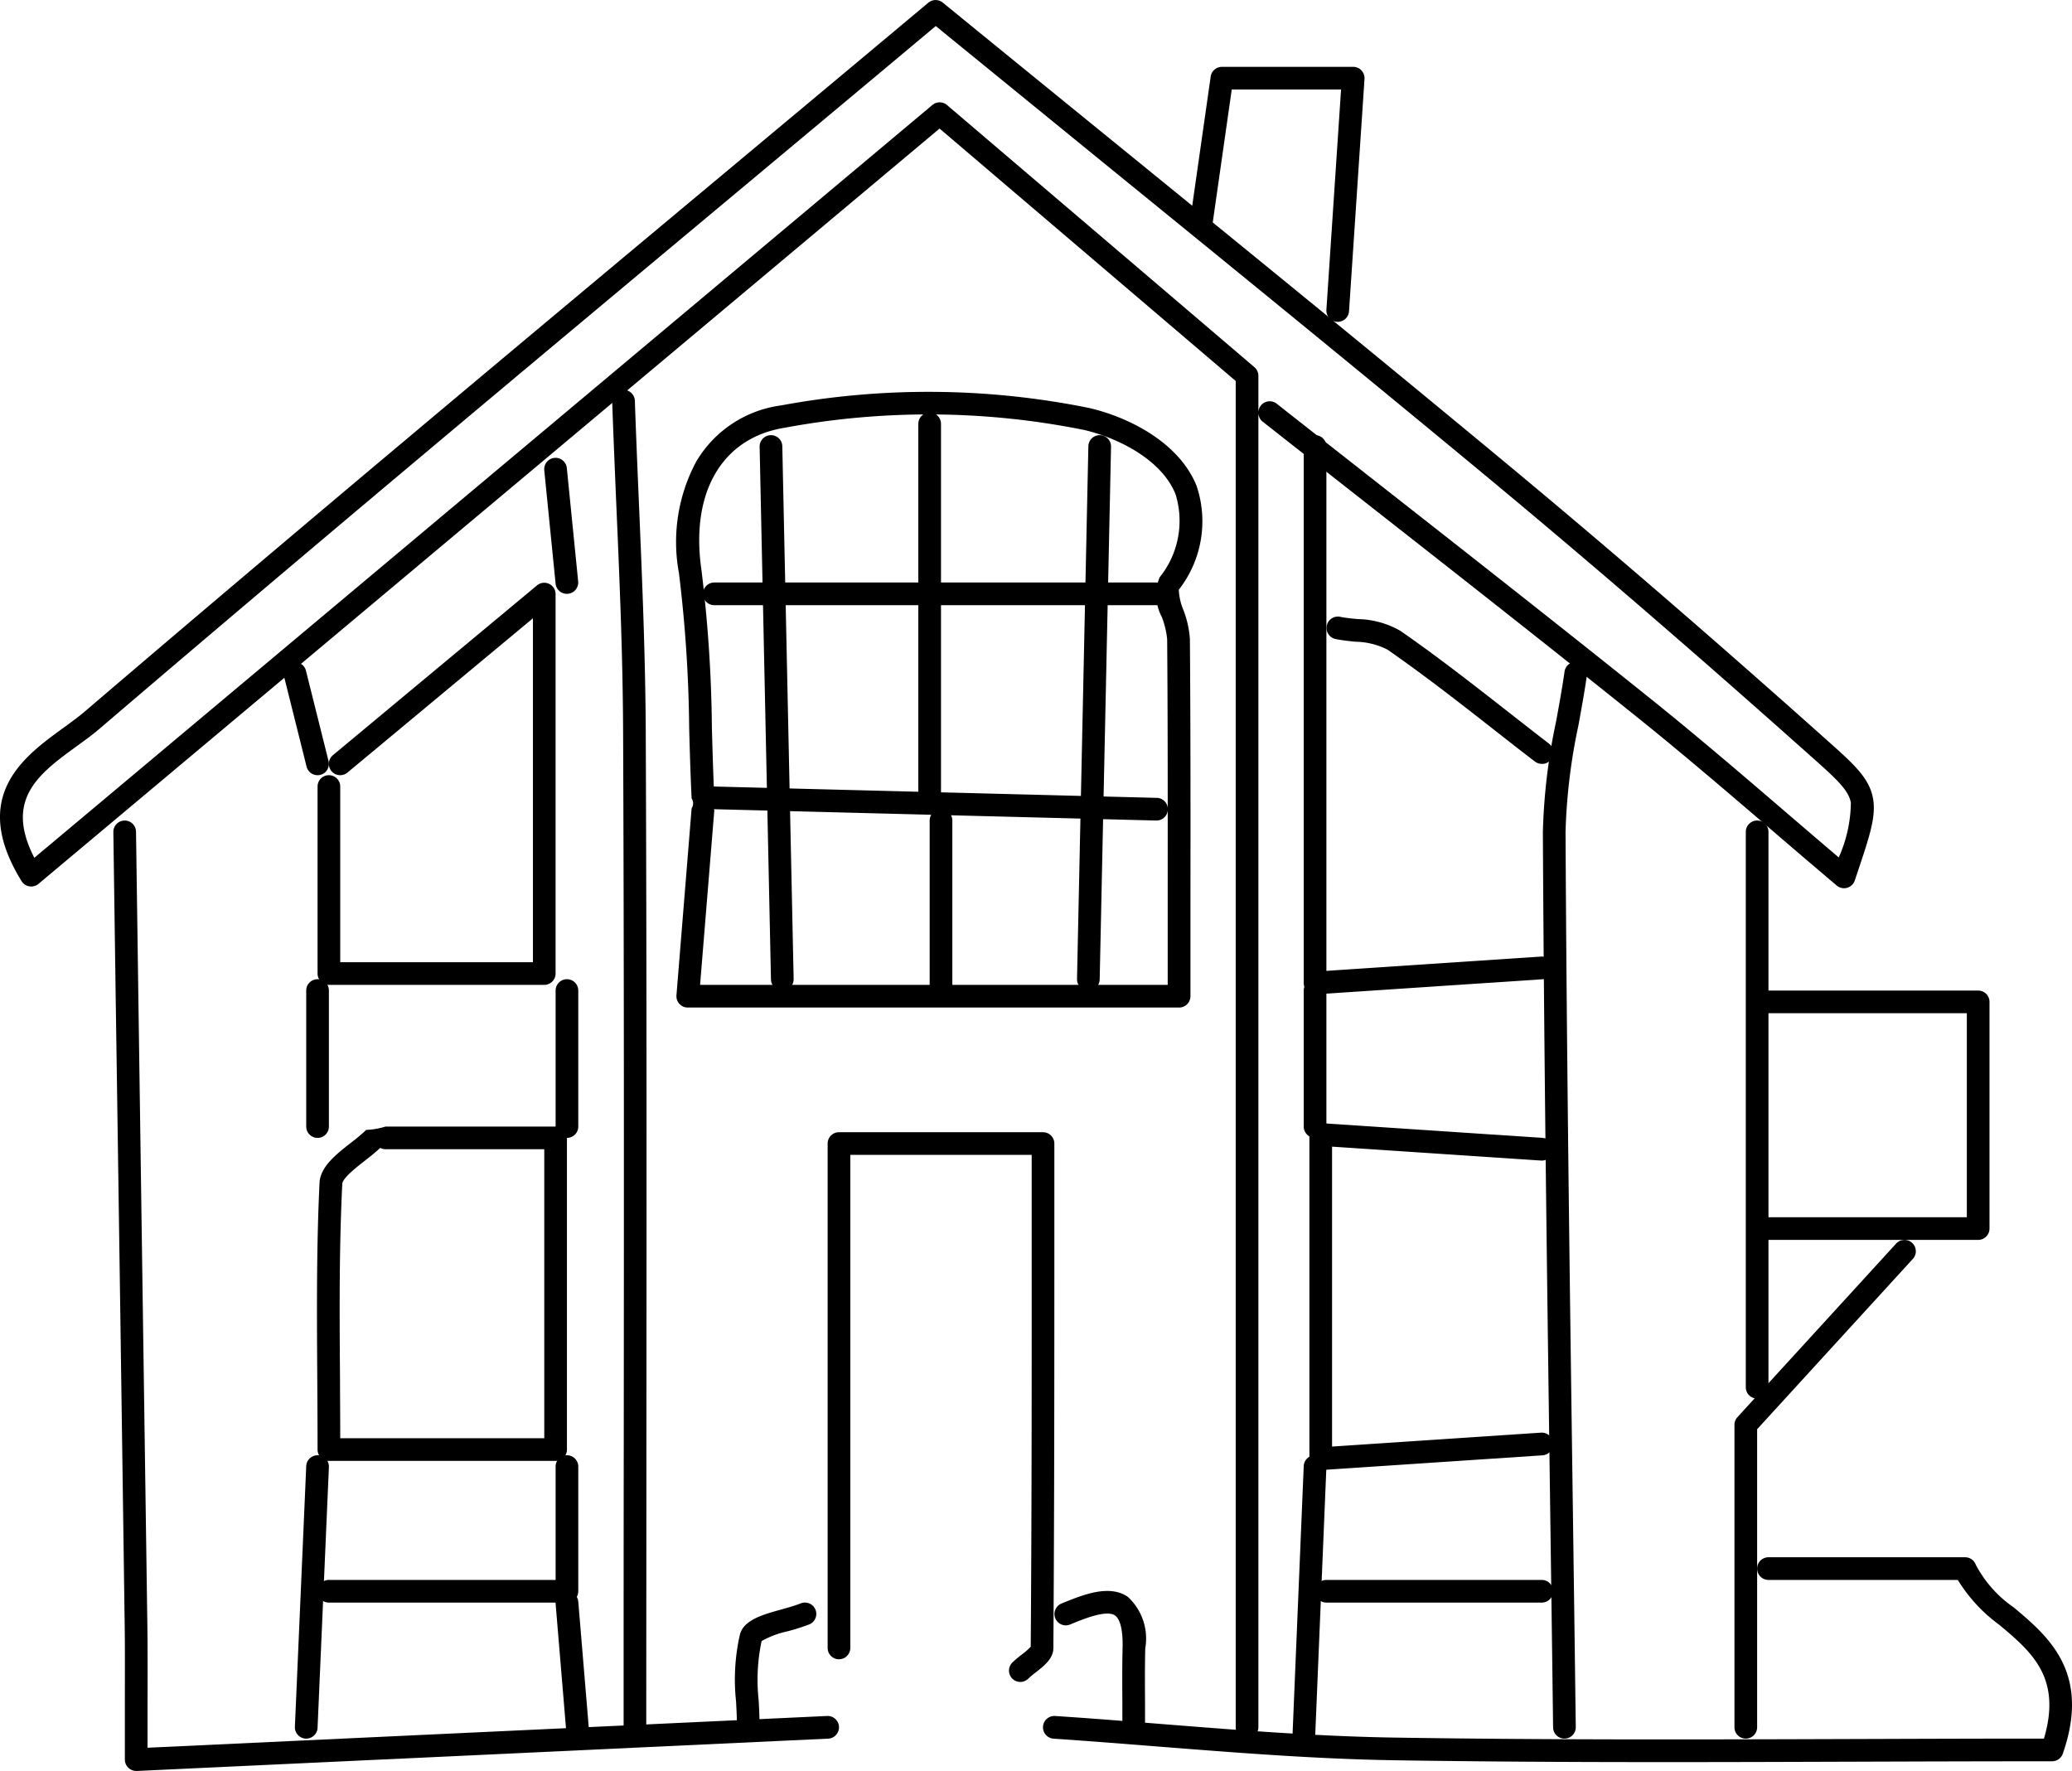 <svg xmlns="http://www.w3.org/2000/svg" width="91.397" height="78.123" viewBox="0 0 91.397 78.123"><g transform="translate(183.324 -338.57)"><path d="M546,422.5a.5.5,0,0,1-.5-.5c0-4.1,0-8.273.006-12.306.008-10.387.016-21.128-.029-31.691-.014-3.312-.158-6.685-.3-9.946-.063-1.487-.128-3.026-.181-4.539a.5.5,0,0,1,.482-.517h.018a.5.5,0,0,1,.5.483c.052,1.51.117,3.046.18,4.531.139,3.27.282,6.652.3,9.984.045,10.566.037,21.308.029,31.7,0,4.033-.006,8.2-.006,12.306A.5.5,0,0,1,546,422.5Z" transform="translate(-701.316 -7.233)"/><path d="M573,422.5a.5.5,0,0,1-.5-.5V362.61l-4.734-4.036-8.329-7.1-14.523,12.175L519.69,384.794a.5.5,0,0,1-.747-.121c-2.309-3.744.093-5.489,1.847-6.763.343-.249.667-.484.944-.721,9.339-7.988,18.921-15.99,28.187-23.728,2.959-2.471,6.02-5.027,9.023-7.541a.5.5,0,0,1,.637,0c2.468,2.015,4.952,4.036,7.355,5.991,5.984,4.87,11.637,9.469,17.369,14.225,4.6,3.815,9.343,7.911,14.5,12.521,1.03.92,1.668,1.528,1.811,2.393.132.794-.154,1.644-.723,3.338l-.085.255a.5.5,0,0,1-.8.223c-.944-.8-1.881-1.6-2.788-2.38-2.065-1.77-4.015-3.442-6.052-5.077-3.863-3.1-7.825-6.21-11.658-9.217-1.583-1.242-3.22-2.527-4.828-3.794A.5.5,0,0,1,573.5,364v58A.5.5,0,0,1,573,422.5Zm-13.731-75.548c-2.9,2.429-5.851,4.892-8.707,7.277-9.264,7.736-18.843,15.736-28.178,23.721-.307.262-.646.509-1.006.77-1.648,1.2-3.21,2.332-1.871,4.924l24.764-20.761,14.847-12.447a.5.5,0,0,1,.646,0l8.651,7.375L573.324,362a.5.5,0,0,1,.176.38V364a.5.5,0,0,1,.809-.388c1.607,1.266,3.244,2.551,4.827,3.793,3.834,3.009,7.8,6.121,11.666,9.224,2.05,1.645,4.006,3.322,6.077,5.1.725.622,1.47,1.26,2.221,1.9a6.076,6.076,0,0,0,.535-2.411c-.084-.506-.541-.962-1.491-1.811-5.153-4.6-9.888-8.69-14.477-12.5-5.729-4.753-11.38-9.351-17.362-14.219C564.006,350.812,561.632,348.88,559.269,346.952Z" transform="translate(-701.316 -7.233)"/><path d="M524,423.926a.5.5,0,0,1-.5-.5q0-1.327,0-2.376c0-1.366.008-2.446-.008-3.543-.128-9.31-.264-18.775-.4-27.929l-.1-7.07a.5.5,0,0,1,1-.014l.1,7.07c.131,9.154.267,18.62.4,27.93.015,1.106.012,2.189.008,3.56q0,.836,0,1.849l28.026-1.31,1.95-.091a.5.5,0,0,1,.047,1l-1.95.091-28.55,1.335Z" transform="translate(-701.316 -7.233)"/><path d="M542,389.25h-9.5a.5.5,0,0,1-.5-.5V380.5a.5.5,0,0,1,1,0v7.75h8.5V373.078l-4.652,3.87-3.529,2.936a.5.5,0,1,1-.64-.769l3.528-2.936,5.472-4.552a.5.5,0,0,1,.82.384V388.75A.5.5,0,0,1,542,389.25Z" transform="translate(-701.316 -7.233)"/><path d="M576.25,410.65a.5.5,0,0,1-.5-.5v-14.3a.5.5,0,0,1,.533-.5l9.75.65a.5.5,0,1,1-.066,1l-9.217-.614v13.231l9.217-.614a.5.5,0,1,1,.066,1l-9.75.65Z" transform="translate(-701.316 -7.233)"/><path d="M591.567,423.537c-4.018,0-8.065-.018-12.074-.082-3.461-.055-6.968-.334-10.36-.6-1.53-.122-3.112-.248-4.666-.352a.5.5,0,1,1,.066-1c1.561.1,3.146.23,4.679.352,3.376.269,6.867.547,10.3.6,6.833.108,13.785.085,20.508.063,2.665-.009,5.417-.018,8.131-.018.8-2.694-.547-3.827-1.974-5.023a6.914,6.914,0,0,1-1.825-1.977H596a.5.5,0,0,1,0-1h8.674a.5.5,0,0,1,.468.324,5.254,5.254,0,0,0,1.675,1.887c1.521,1.276,3.414,2.863,2.167,6.453a.5.5,0,0,1-.472.336c-2.83,0-5.708.009-8.492.018S594.408,423.537,591.567,423.537Z" transform="translate(-701.316 -7.233)"/><path d="M563,420a.5.5,0,0,1-.354-.854,4.629,4.629,0,0,1,.422-.358,2.77,2.77,0,0,0,.39-.342c.046-6.139.044-12.171.042-18.555q0-1.565,0-3.142h-8V418.5a.5.5,0,0,1-1,0V396.25a.5.5,0,0,1,.5-.5h9a.5.5,0,0,1,.5.5q0,1.829,0,3.641c0,6.4,0,12.452-.043,18.612,0,.471-.413.791-.774,1.073a3.891,3.891,0,0,0-.331.277A.5.5,0,0,1,563,420Z" transform="translate(-701.316 -7.233)"/><path d="M576,389.666a.5.5,0,0,1-.5-.5V365.5a.5.5,0,0,1,1,0v23.132l9.467-.63a.5.5,0,1,1,.066,1l-10,.666Z" transform="translate(-701.316 -7.233)"/><path d="M605.25,400.5H596a.5.5,0,0,1,0-1h8.75v-9H596a.5.5,0,0,1,0-1h9.25a.5.5,0,0,1,.5.5v10A.5.5,0,0,1,605.25,400.5Z" transform="translate(-701.316 -7.233)"/><path d="M577,360h-.034a.5.5,0,0,1-.466-.532l.647-9.717h-4.822l-.832,5.821a.5.5,0,0,1-.99-.141l.893-6.25a.5.5,0,0,1,.495-.429h5.79a.5.5,0,0,1,.5.533l-.683,10.25A.5.5,0,0,1,577,360Z" transform="translate(-701.316 -7.233)"/><path d="M543,416.5H532.5a.5.5,0,0,1,0-1h10v-5a.5.5,0,0,1,1,0V416A.5.5,0,0,1,543,416.5Z" transform="translate(-701.316 -7.233)"/><path d="M587,422.5a.5.5,0,0,1-.5-.494c-.042-3.324-.088-6.7-.133-9.972-.132-9.679-.269-19.687-.318-29.531a26.581,26.581,0,0,1,.584-4.879c.132-.721.268-1.466.372-2.194a.5.5,0,1,1,.99.141c-.107.747-.245,1.5-.378,2.233a25.842,25.842,0,0,0-.568,4.694c.049,9.841.185,19.846.318,29.523.045,3.269.091,6.649.133,9.973a.5.5,0,0,1-.494.506Z" transform="translate(-701.316 -7.233)"/><path d="M570,390.25H548.331a.5.5,0,0,1-.5-.54l.669-8.25a.392.392,0,0,0,0-.435c-.051-1.027-.08-2.072-.108-3.082a60.184,60.184,0,0,0-.452-6.863,7.515,7.515,0,0,1,.755-4.9,5.124,5.124,0,0,1,3.755-2.493,35.619,35.619,0,0,1,13.6.117c1.781.418,3.956,1.537,4.721,3.425a4.9,4.9,0,0,1-.781,4.588,2.583,2.583,0,0,0,.2.89,4.357,4.357,0,0,1,.289,1.293c.032,4.048.028,8.094.024,12.007q0,1.9,0,3.747A.5.5,0,0,1,570,390.25Zm-21.127-1H569.5q0-1.605,0-3.248c0-3.911.008-7.955-.024-12a3.705,3.705,0,0,0-.238-.987,2.064,2.064,0,0,1-.094-1.744,3.972,3.972,0,0,0,.7-3.672c-.622-1.536-2.556-2.483-4.023-2.827a34.642,34.642,0,0,0-13.212-.1c-2.762.44-4.171,2.841-3.677,6.267a60.911,60.911,0,0,1,.462,6.978c.028,1,.057,2.044.107,3.06a.64.64,0,0,0,0,.565Z" transform="translate(-701.316 -7.233)"/><path d="M595.5,407.5a.5.5,0,0,1-.5-.5V382.5a.5.5,0,0,1,1,0V407A.5.5,0,0,1,595.5,407.5Z" transform="translate(-701.316 -7.233)"/><path d="M586,416.5h-9.5a.5.5,0,0,1,0-1H586a.5.5,0,0,1,0,1Z" transform="translate(-701.316 -7.233)"/><path d="M586,379.5a.5.5,0,0,1-.3-.1c-.6-.459-1.2-.93-1.781-1.385-1.531-1.2-3.114-2.436-4.729-3.557a3.221,3.221,0,0,0-1.418-.346c-.285-.03-.58-.061-.865-.118a.5.5,0,0,1,.2-.981c.239.048.5.075.773.1a3.936,3.936,0,0,1,1.884.519c1.639,1.137,3.233,2.384,4.775,3.591.581.454,1.181.924,1.774,1.38a.5.5,0,0,1-.305.9Z" transform="translate(-701.316 -7.233)"/><path d="M559,381.5a.5.5,0,0,1-.5-.5V364.5a.5.5,0,0,1,1,0V381A.5.5,0,0,1,559,381.5Z" transform="translate(-701.316 -7.233)"/><path d="M566,389.5h-.011a.5.5,0,0,1-.489-.511q.125-5.875.25-11.75t.25-11.75a.5.5,0,1,1,1,.021q-.125,5.875-.25,11.75t-.25,11.75A.5.5,0,0,1,566,389.5Z" transform="translate(-701.316 -7.233)"/><path d="M552.5,389.5a.5.5,0,0,1-.5-.489q-.125-5.875-.25-11.75t-.25-11.75a.5.5,0,1,1,1-.021q.125,5.875.25,11.75t.25,11.75a.5.5,0,0,1-.489.511Z" transform="translate(-701.316 -7.233)"/><path d="M568,422.5a.5.5,0,0,1-.5-.5c0-.362,0-.731,0-1.088-.005-.794-.01-1.614.01-2.424.018-.754-.1-1.259-.336-1.421-.376-.259-1.38.151-1.98.4a.5.5,0,0,1-.378-.926c.938-.383,2.1-.86,2.926-.294a2.5,2.5,0,0,1,.768,2.269c-.02.795-.015,1.608-.01,2.393,0,.358,0,.729,0,1.094A.5.5,0,0,1,568,422.5Z" transform="translate(-701.316 -7.233)"/><path d="M559.5,390a.5.5,0,0,1-.5-.5V382a.5.5,0,0,1,1,0v7.5A.5.5,0,0,1,559.5,390Z" transform="translate(-701.316 -7.233)"/><path d="M595,422.5a.5.5,0,0,1-.5-.5V408.657a.5.5,0,0,1,.131-.337l7-7.657a.5.5,0,0,1,.738.675l-6.869,7.514V422A.5.5,0,0,1,595,422.5Z" transform="translate(-701.316 -7.233)"/><path d="M551,422.5a.5.5,0,0,1-.5-.5c0-.371-.02-.762-.04-1.139a8.955,8.955,0,0,1,.174-2.968c.183-.632.989-.857,1.841-1.095.3-.083.6-.169.839-.263a.5.5,0,0,1,.371.929,9.532,9.532,0,0,1-.942.3,4.078,4.078,0,0,0-1.156.433,8.2,8.2,0,0,0-.129,2.614c.02.39.041.794.041,1.191A.5.5,0,0,1,551,422.5Z" transform="translate(-701.316 -7.233)"/><path d="M575.5,423h-.021a.5.5,0,0,1-.479-.52q.125-3,.25-6t.25-6a.5.5,0,0,1,1,.042q-.125,3-.25,6t-.25,6A.5.5,0,0,1,575.5,423Z" transform="translate(-701.316 -7.233)"/><path d="M543.5,423a.5.5,0,0,1-.5-.458q-.125-1.5-.25-3t-.25-3a.5.5,0,0,1,1-.083q.125,1.5.25,3t.25,3a.5.5,0,0,1-.457.54Z" transform="translate(-701.316 -7.233)"/><path d="M532,396a.5.5,0,0,1-.5-.5v-6a.5.5,0,0,1,1,0v6A.5.5,0,0,1,532,396Z" transform="translate(-701.316 -7.233)"/><path d="M543,396a.5.5,0,0,1-.5-.5v-6a.5.5,0,0,1,1,0v6A.5.5,0,0,1,543,396Z" transform="translate(-701.316 -7.233)"/><path d="M576,396a.5.5,0,0,1-.5-.5v-6a.5.5,0,0,1,1,0v6A.5.5,0,0,1,576,396Z" transform="translate(-701.316 -7.233)"/><path d="M569,372.5H549.5a.5.5,0,0,1,0-1H569a.5.5,0,0,1,0,1Z" transform="translate(-701.316 -7.233)"/><path d="M531.5,422.5h-.022a.5.5,0,0,1-.478-.521q.125-2.875.25-5.75t.25-5.75a.5.5,0,1,1,1,.044q-.125,2.875-.25,5.75t-.25,5.75A.5.5,0,0,1,531.5,422.5Z" transform="translate(-701.316 -7.233)"/><path d="M569,382h-.013l-9.75-.25-9.75-.25a.5.5,0,0,1,.013-1h.013l9.75.25,9.75.25a.5.5,0,0,1-.013,1Z" transform="translate(-701.316 -7.233)"/><path d="M532,380a.5.5,0,0,1-.485-.379l-.5-2-.5-2a.5.5,0,0,1,.97-.242l.5,2,.5,2A.5.5,0,0,1,532,380Z" transform="translate(-701.316 -7.233)"/><path d="M543,372a.5.5,0,0,1-.5-.45q-.125-1.25-.25-2.5t-.25-2.5a.5.5,0,1,1,.995-.1q.125,1.25.25,2.5t.25,2.5a.5.5,0,0,1-.448.547Z" transform="translate(-701.316 -7.233)"/><path d="M542.5,410.25h-10a.5.5,0,0,1-.5-.5c0-1.055-.007-2.106-.013-3.122-.019-2.983-.037-5.8.1-8.648.035-.7.709-1.234,1.36-1.746a8.061,8.061,0,0,0,.7-.587A3.333,3.333,0,0,0,535,395.5h7.5a.5.5,0,0,1,.5.5v13.75A.5.5,0,0,1,542.5,410.25Zm-9.5-1h9V396.5h-7a.5.5,0,0,1-.236-.059c-.213.2-.457.393-.695.579-.385.3-.967.76-.979,1.009-.139,2.82-.122,5.624-.1,8.592C532.992,407.479,533,408.361,533,409.25Z" transform="translate(-701.316 -7.233)"/></g></svg>